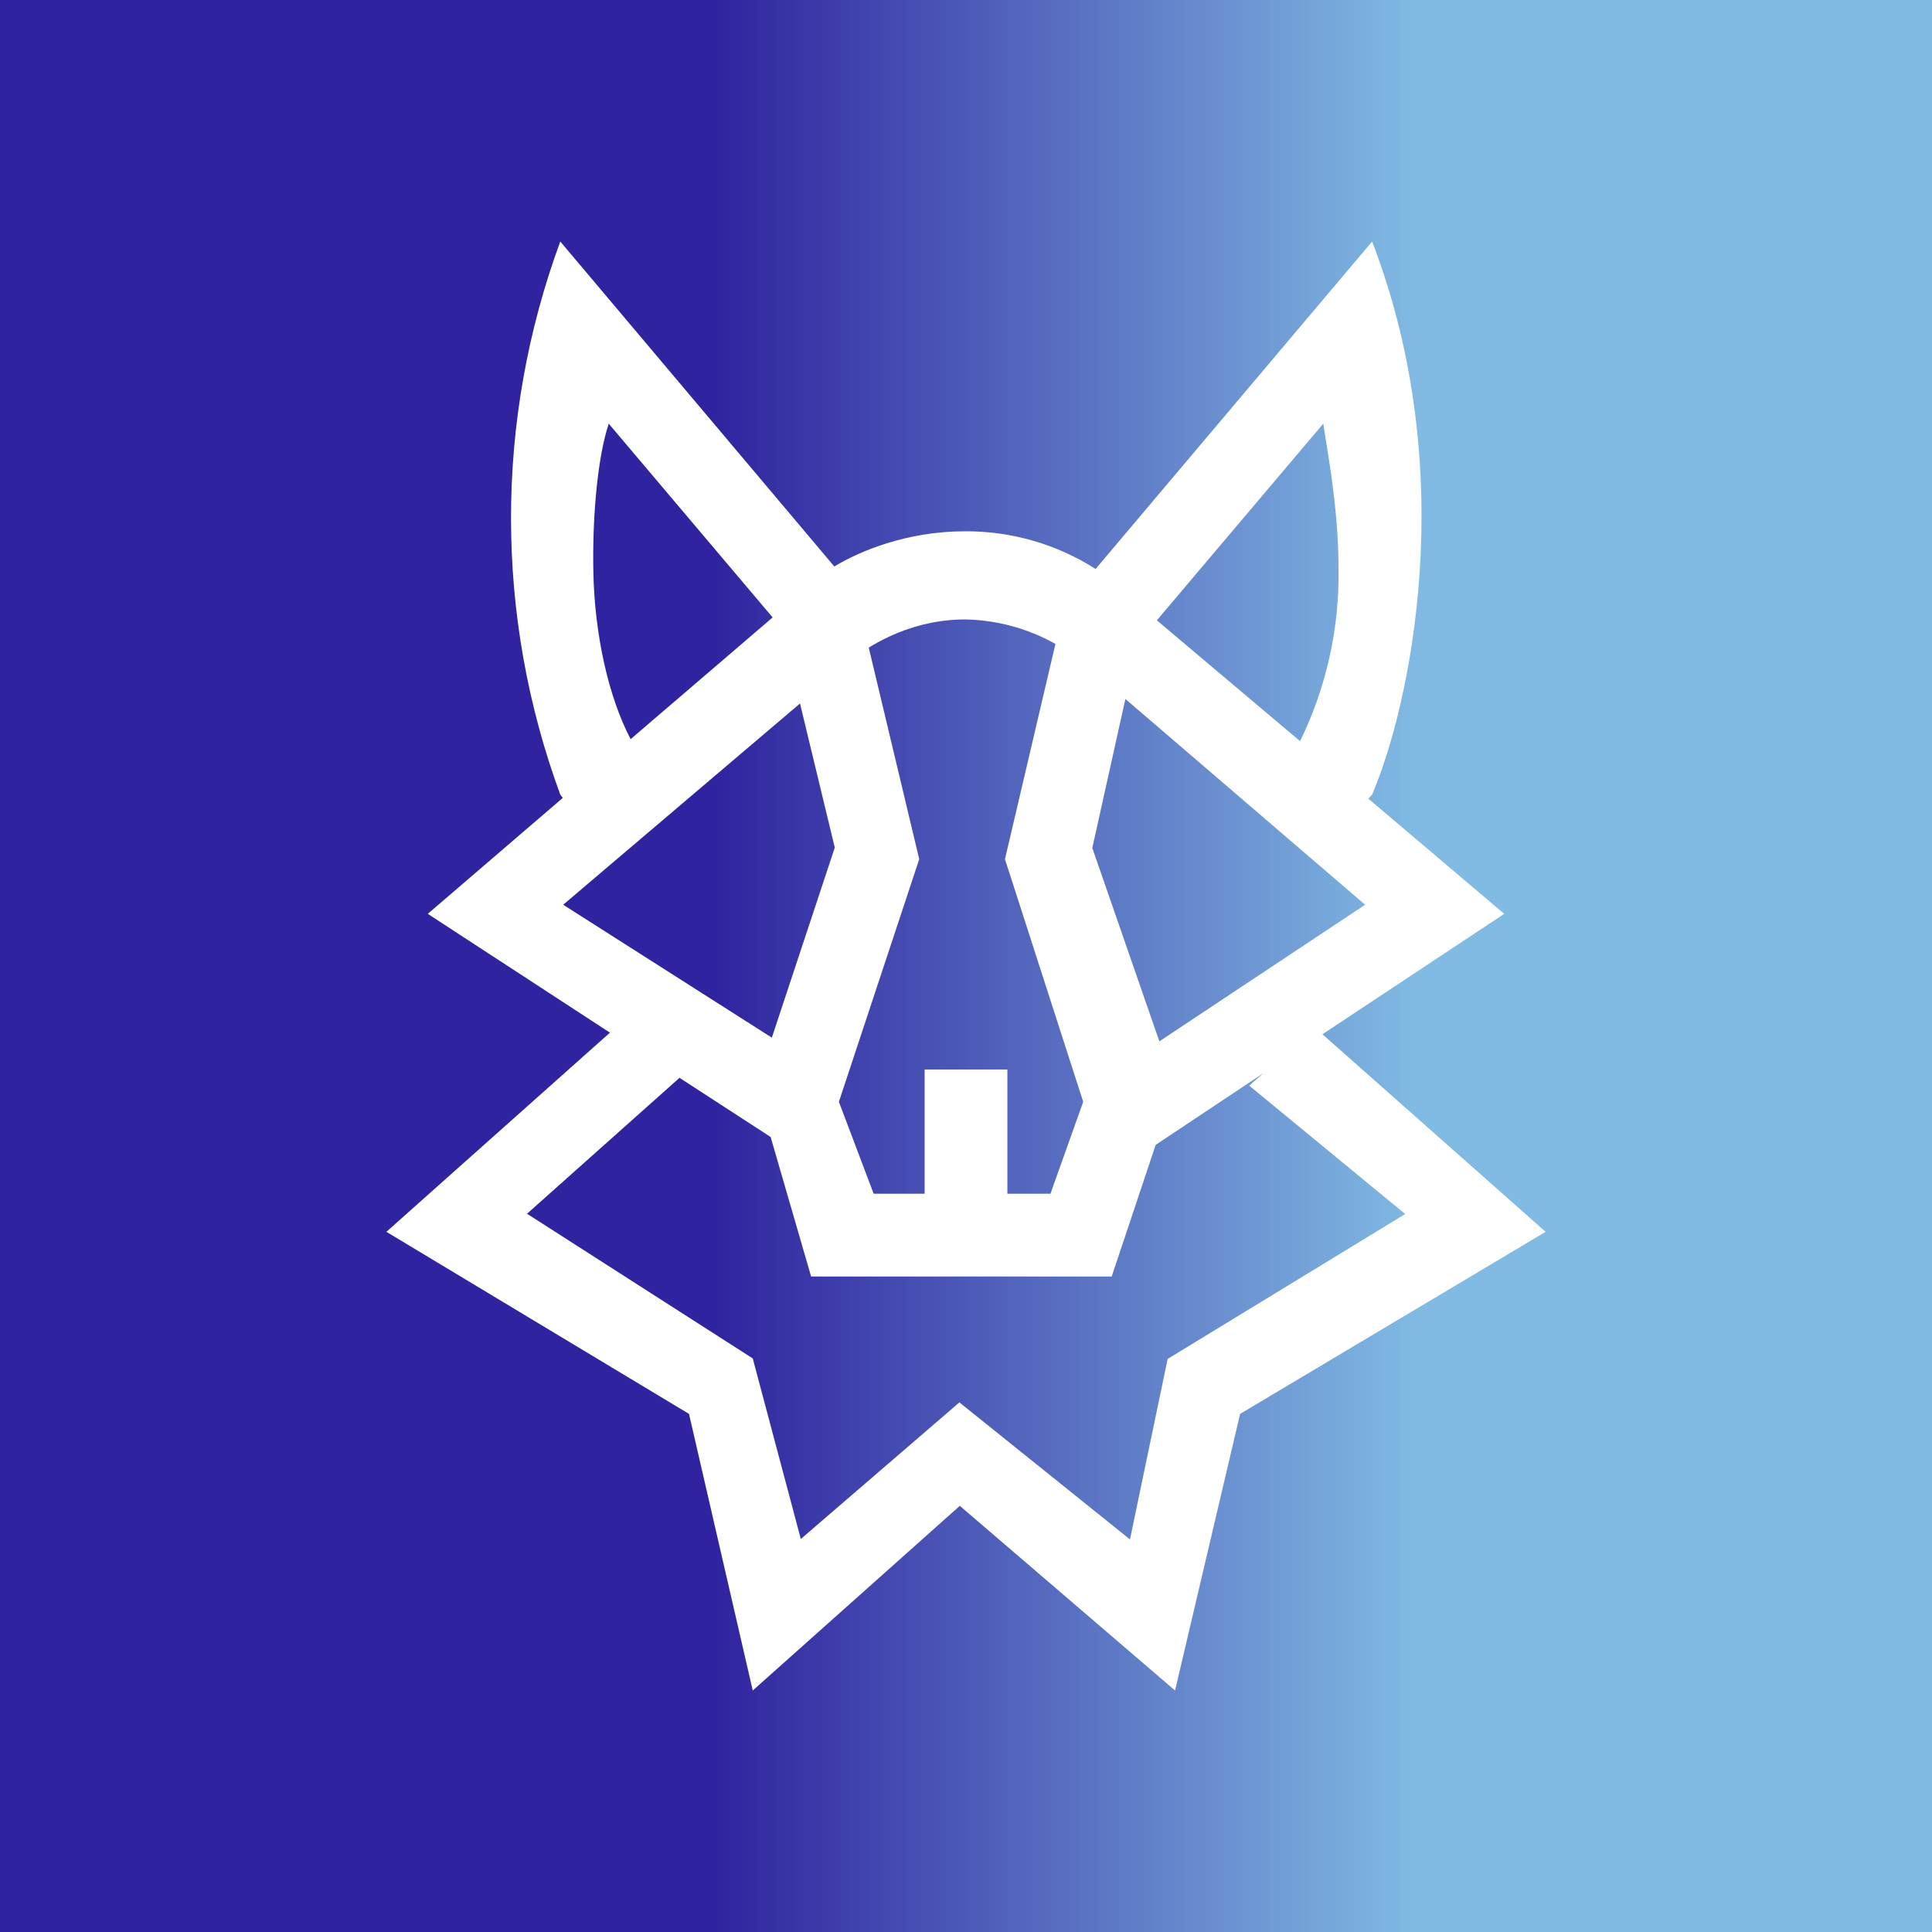 <svg width="24" height="24" viewBox="0 0 24 24" fill="none" xmlns="http://www.w3.org/2000/svg">
<rect x="0" y="0" width="24" height="24" fill="#808080" stroke="none"/>
<g clip-path="url(#clip0_328_35378)">
<path d="M24 0H0V24H24V0Z" fill="url(#paint0_linear_328_35378)"/>
<path fill-rule="evenodd" clip-rule="evenodd" d="M6.96 3C6.144 5.218 6.144 7.653 6.96 9.871L6.991 9.912L5.314 11.352L7.577 12.828L4.8 15.302L8.559 17.564L9.351 21L11.923 18.706L14.597 21L15.405 17.564L19.2 15.302L16.428 12.848L18.686 11.352L16.999 9.922L17.045 9.871C17.508 8.786 18.156 5.885 17.045 3L13.61 7.068C13.124 6.758 12.56 6.596 11.985 6.6C11.264 6.6 10.678 6.847 10.364 7.037L6.96 3ZM6.543 15.081L8.441 13.389L9.573 14.124L10.076 15.857H13.81L14.356 14.222L15.693 13.332L15.518 13.486L17.456 15.081L14.505 16.881L14.037 19.123L11.918 17.421L9.948 19.118L9.351 16.875L6.543 15.075V15.081ZM14.402 12.936L16.958 11.239L13.98 8.683L13.569 10.534L14.402 12.936ZM13.111 7.999C12.767 7.806 12.38 7.701 11.985 7.695C11.491 7.695 11.074 7.87 10.792 8.045L11.419 10.673L10.421 13.687L10.853 14.829H11.486V13.286H12.514V14.829H13.049L13.456 13.687L12.484 10.673L13.111 7.999ZM9.938 8.739L6.996 11.239L9.588 12.89L10.37 10.529L9.938 8.739ZM9.598 7.67L7.562 5.263C7.428 5.664 7.356 6.394 7.371 7.114C7.387 7.865 7.551 8.642 7.834 9.182L9.598 7.67ZM14.371 7.706L16.15 9.207C16.473 8.546 16.637 7.819 16.628 7.083C16.628 6.461 16.541 5.906 16.474 5.489L16.438 5.263L14.371 7.706Z" fill="white"/>
</g>
<defs>
<linearGradient id="paint0_linear_328_35378" x1="5.6" y1="12" x2="17.657" y2="12" gradientUnits="userSpaceOnUse">
<stop offset="0.27" stop-color="#2F239F"/>
<stop offset="1" stop-color="#81BBE3"/>
</linearGradient>
<clipPath id="clip0_328_35378">
<rect width="24" height="24" fill="white"/>
</clipPath>
</defs>
</svg>
